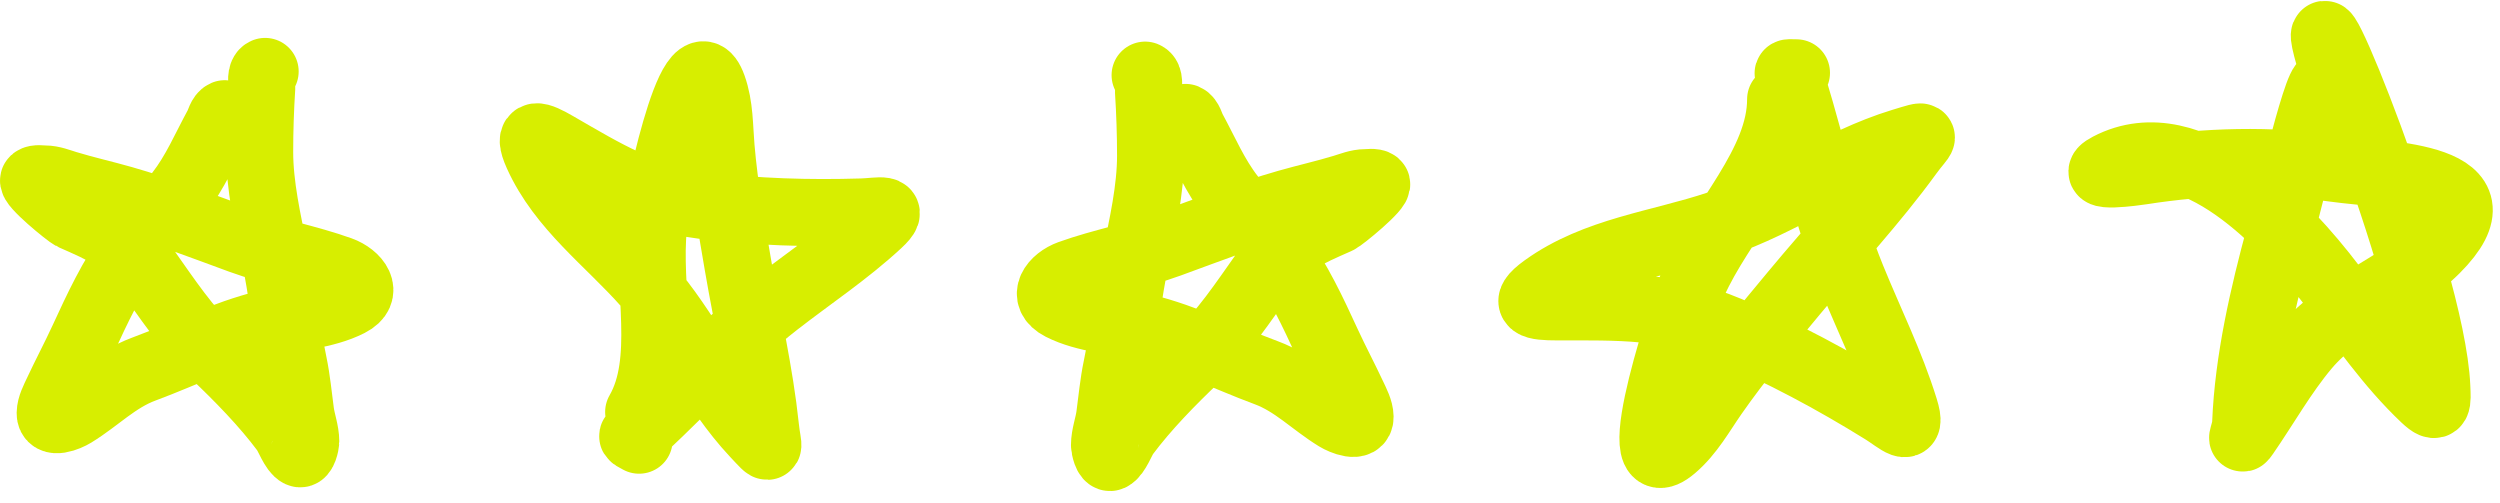 <svg width="298" height="60" viewBox="0 0 298 60" fill="none" xmlns="http://www.w3.org/2000/svg">
<path d="M136.5 8.959C137.092 9.197 136.868 10.313 136.903 10.874C137.065 13.445 137.152 15.975 137.152 18.558C137.152 22.542 136.199 26.803 135.383 30.692C134.471 35.036 134.02 39.436 133.113 43.783C132.713 45.697 132.539 47.635 132.278 49.57C132.126 50.7 131.659 51.915 131.659 53.054C131.659 53.341 131.941 54.723 132.408 54.511C133.106 54.194 133.733 52.405 134.163 51.828C136.604 48.555 139.66 45.446 142.616 42.638C145.905 39.513 148.12 36.118 150.734 32.431C153.192 28.965 155.74 27.91 159.457 26.272C159.997 26.033 164.523 22.308 164.069 21.887C163.822 21.658 163.023 21.778 162.745 21.778C161.876 21.778 160.98 22.144 160.16 22.394C157.947 23.07 155.689 23.573 153.465 24.208C148.683 25.573 144.052 27.376 139.389 29.077C135.511 30.492 131.415 31.224 127.53 32.619C125.617 33.306 123.989 35.315 126.457 36.57C129.43 38.082 133.142 38.226 136.331 39.004C141.36 40.231 146.127 42.646 150.98 44.445C154.211 45.643 156.439 48.029 159.3 49.784C160.025 50.228 162.138 51.121 162.117 49.686C162.105 48.866 161.619 47.959 161.282 47.235C160.297 45.123 159.2 43.066 158.224 40.95C156.491 37.188 154.771 33.48 152.327 30.113C150.624 27.767 148.548 25.741 146.77 23.458C144.83 20.966 143.659 18.153 142.163 15.406C141.941 15 141.78 14.193 141.319 14.001" stroke="#D7EE00" stroke-width="8" stroke-linecap="round" stroke-linejoin="round"/>
<path d="M31.601 8.518C31.009 8.756 31.233 9.871 31.198 10.433C31.035 13.004 30.948 15.533 30.948 18.116C30.948 22.101 31.902 26.362 32.718 30.25C33.629 34.595 34.081 38.995 34.988 43.342C35.388 45.256 35.562 47.194 35.823 49.128C35.975 50.259 36.442 51.473 36.442 52.613C36.442 52.899 36.16 54.282 35.692 54.07C34.995 53.753 34.368 51.964 33.938 51.387C31.497 48.114 28.441 45.005 25.485 42.197C22.196 39.072 19.981 35.676 17.367 31.99C14.909 28.523 12.36 27.469 8.644 25.83C8.104 25.592 3.578 21.867 4.032 21.445C4.278 21.217 5.078 21.337 5.356 21.337C6.225 21.337 7.121 21.703 7.941 21.953C10.154 22.628 12.412 23.131 14.636 23.766C19.418 25.131 24.049 26.934 28.711 28.636C32.59 30.051 36.686 30.783 40.571 32.178C42.484 32.865 44.112 34.874 41.644 36.129C38.671 37.641 34.959 37.784 31.77 38.563C26.741 39.79 21.974 42.205 17.121 44.004C13.89 45.202 11.662 47.587 8.801 49.342C8.076 49.787 5.963 50.68 5.984 49.244C5.996 48.425 6.482 47.518 6.819 46.794C7.804 44.682 8.901 42.625 9.877 40.508C11.61 36.746 13.33 33.038 15.774 29.672C17.477 27.325 19.553 25.299 21.331 23.016C23.271 20.525 24.442 17.711 25.938 14.965C26.159 14.559 26.321 13.752 26.782 13.56" stroke="#D7EE00" stroke-width="8" stroke-linecap="round" stroke-linejoin="round"/>
<path d="M214.135 8.685C212.575 8.685 213.18 8.396 213.774 10.344C216.089 17.929 217.757 25.766 220.75 33.123C222.87 38.336 225.365 43.322 227.032 48.71C228.008 51.867 226.312 50.118 224.433 48.954C218.561 45.316 212.424 42.009 206.054 39.331C199.018 36.372 192.956 36.576 185.583 36.576C182.966 36.576 181.217 36.34 184.066 34.286C190.196 29.864 197.838 29.084 204.818 26.741C212.46 24.175 218.986 19.273 226.728 16.922C230.083 15.903 229.224 16.07 227.559 18.365C223.388 24.113 218.43 29.406 213.895 34.869C210.585 38.857 207.276 42.804 204.309 47.059C202.786 49.242 201.495 51.626 199.439 53.372C193.046 58.798 201.362 34.826 201.87 33.676C205.071 26.431 212.254 19.535 212.254 11.839" stroke="#D7EE00" stroke-width="8" stroke-linecap="round" stroke-linejoin="round"/>
<path d="M76.18 52.466C74.944 51.753 75.291 52.258 76.653 50.987C81.957 46.035 86.864 40.589 92.601 36.128C96.666 32.968 100.924 30.158 104.71 26.651C106.928 24.597 104.784 25.206 102.762 25.269C96.445 25.465 90.069 25.278 83.796 24.486C76.868 23.612 72.157 20.677 66.315 17.304C64.242 16.107 62.748 15.494 64.065 18.424C66.9 24.733 72.598 28.847 77.057 33.897C81.939 39.426 84.867 46.295 89.927 51.7C92.119 54.042 91.515 53.518 91.245 50.937C90.57 44.475 89.063 38.013 87.968 31.608C87.17 26.935 86.353 22.293 85.949 17.564C85.741 15.137 85.809 12.658 84.978 10.334C82.394 3.11 78.018 25.909 77.894 27.053C77.116 34.258 79.653 43.008 76.132 49.106" stroke="#D7EE00" stroke-width="8" stroke-linecap="round" stroke-linejoin="round"/>
<path d="M277.25 11.21C277.25 5.343 273.282 22.267 271.751 27.932C269.782 35.214 267.996 42.88 267.686 50.446C267.64 51.568 266.922 52.881 267.642 51.842C270.053 48.361 272.152 44.581 274.884 41.339C279.187 36.235 285.74 34.359 290.362 29.737C299.2 20.897 284.686 20.96 278.317 20.073C270.65 19.006 262.909 19.194 255.285 20.393C254.633 20.496 248.388 21.372 251.344 19.827C261.312 14.619 272.64 27.043 277.906 33.938C281.454 38.583 284.735 43.432 289.002 47.463C290.655 49.025 290.542 47.962 290.465 46.14C289.886 32.365 273.841 -6.436 277.641 6.817" stroke="#D7EE00" stroke-width="8" stroke-linecap="round" stroke-linejoin="round"/>
</svg>
